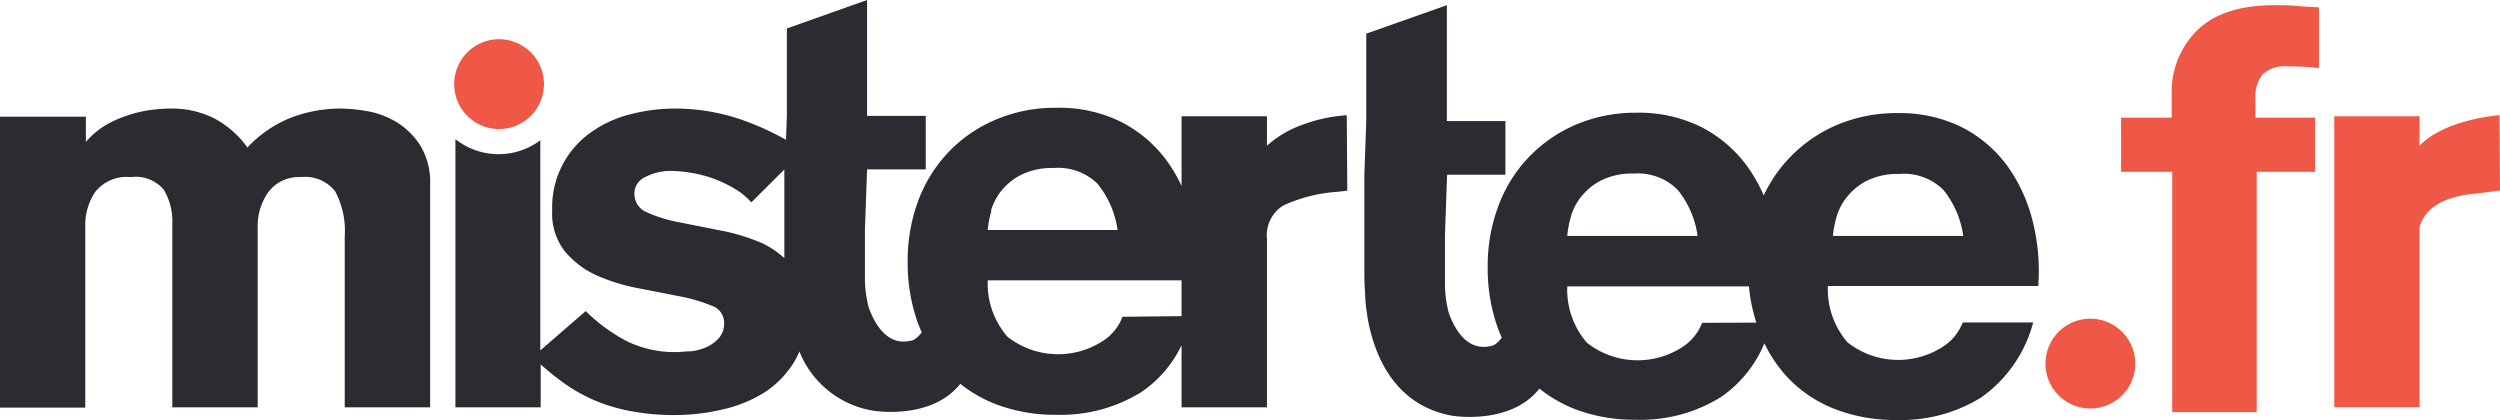 <svg viewBox="0 0 197.62 33.2" xmlns="http://www.w3.org/2000/svg"><g fill="#2b2c31"><path d="m107.85 13.8v7.32c0 .69 0 1.37.06 2 0 0-.06 8.49 6.87 9.74 0 0 4.6.79 6.91-2.14a10.86 10.86 0 0 0 2.73 1.59 13.18 13.18 0 0 0 4.91.87 12 12 0 0 0 6.67-1.77 9.56 9.56 0 0 0 3.47-4.27 10.75 10.75 0 0 0 1.86 2.72 10.28 10.28 0 0 0 3.7 2.47 13.18 13.18 0 0 0 4.91.87 12 12 0 0 0 6.68-1.79 10.54 10.54 0 0 0 4.1-5.92h-5.57a4 4 0 0 1 -1.7 2 6.49 6.49 0 0 1 -7.4-.42 6.41 6.41 0 0 1 -1.56-4.46h16.63a16.08 16.08 0 0 0 -.44-5.12 12.71 12.71 0 0 0 -2-4.37 10.25 10.25 0 0 0 -3.59-3.06 11.07 11.07 0 0 0 -5.09-1.12 12 12 0 0 0 -4.8.94 11.21 11.21 0 0 0 -3.72 2.57 11 11 0 0 0 -2.06 3 12.21 12.21 0 0 0 -1.33-2.34 10.34 10.34 0 0 0 -3.59-3.06 11.09 11.09 0 0 0 -5.13-1.14 12 12 0 0 0 -4.79.94 11.25 11.25 0 0 0 -3.73 2.57 11.11 11.11 0 0 0 -2.4 3.85 13.35 13.35 0 0 0 -.85 4.82 14 14 0 0 0 .82 4.9c.09.24.19.47.29.7a2.07 2.07 0 0 1 -.64.6c-2 .64-3.07-1.2-3.56-2.59a10 10 0 0 1 -.29-2.1v-4l.17-4.79h4.61v-4.24h-4.63v-9.16l-6.37 2.25v6.91zm16.33 3.3a4.44 4.44 0 0 1 .85-1.6 4.79 4.79 0 0 1 1.6-1.27 5.54 5.54 0 0 1 2.52-.51 4.43 4.43 0 0 1 3.46 1.28 7.36 7.36 0 0 1 1.58 3.65h-10.3a7.57 7.57 0 0 1 .29-1.52m10.37 8.39a4 4 0 0 1 -1.7 2 6.49 6.49 0 0 1 -7.4-.42 6.41 6.41 0 0 1 -1.56-4.46h14.36a13.68 13.68 0 0 0 .58 2.86zm10.34-6.87a7.57 7.57 0 0 1 .29-1.52 4.44 4.44 0 0 1 .85-1.6 4.79 4.79 0 0 1 1.6-1.27 5.51 5.51 0 0 1 2.52-.51 4.43 4.43 0 0 1 3.46 1.25 7.36 7.36 0 0 1 1.58 3.65z"/><path d="m31.29 9.62a6.72 6.72 0 0 0 -2.29-.84 13.58 13.58 0 0 0 -2.05-.2 11.07 11.07 0 0 0 -3.89.7 9.46 9.46 0 0 0 -3.5 2.38 7.68 7.68 0 0 0 -2.62-2.3 7.44 7.44 0 0 0 -3.48-.78 12.58 12.58 0 0 0 -1.67.13 9.94 9.94 0 0 0 -1.79.44 8.57 8.57 0 0 0 -1.74.8 6.28 6.28 0 0 0 -1.47 1.27v-2h-6.79v23h6.74v-14.34a4.71 4.71 0 0 1 .78-2.7 3.17 3.17 0 0 1 2.81-1.18 2.9 2.9 0 0 1 2.62 1 4.93 4.93 0 0 1 .67 2.73v14.47h6.75v-14.15a4.64 4.64 0 0 1 .86-2.89 3 3 0 0 1 2.56-1.16 3 3 0 0 1 2.7 1.12 6.63 6.63 0 0 1 .76 3.59v13.49h6.75v-17.56a5.59 5.59 0 0 0 -.8-3.18 6 6 0 0 0 -1.9-1.84"/><path d="m106.46 9.11a12.22 12.22 0 0 0 -3.5.75 8.4 8.4 0 0 0 -2.81 1.66v-2.33h-6.75v5.51a12.27 12.27 0 0 0 -1.17-2 10.3 10.3 0 0 0 -3.58-3.05 11 11 0 0 0 -5.13-1.13 12 12 0 0 0 -4.79.93 11.15 11.15 0 0 0 -3.73 2.55 11.28 11.28 0 0 0 -2.41 3.85 13.56 13.56 0 0 0 -.84 4.82 14 14 0 0 0 .82 4.9c.09.24.19.47.29.7a2.07 2.07 0 0 1 -.64.6c-2 .64-3.07-1.2-3.56-2.6a9.76 9.76 0 0 1 -.29-2.09v-4l.17-4.79h4.64v-4.23h-4.64v-9.16l-6.34 2.25v6.91l-.07 1.89a21.85 21.85 0 0 0 -3.49-1.58 16.1 16.1 0 0 0 -5.26-.89 14.29 14.29 0 0 0 -3.5.44 9.25 9.25 0 0 0 -3.11 1.4 7.25 7.25 0 0 0 -3.12 6.21 4.87 4.87 0 0 0 1 3.24 7.12 7.12 0 0 0 2.53 1.91 15.34 15.34 0 0 0 3.26 1l3.27.64a12.88 12.88 0 0 1 2.53.74 1.42 1.42 0 0 1 1 1.34 1.73 1.73 0 0 1 -.42 1.23 2.88 2.88 0 0 1 -1 .72 4.25 4.25 0 0 1 -1.21.32c-.42 0-.77.06-1.06.06a8.64 8.64 0 0 1 -4-.86 13.58 13.58 0 0 1 -3.25-2.38l-3.59 3.11v-16.61a5.5 5.5 0 0 1 -6.71-.09v21.2h6.74v-3.39a23.33 23.33 0 0 0 1.86 1.49 12.85 12.85 0 0 0 2.53 1.4 14 14 0 0 0 2.84.82 18.46 18.46 0 0 0 3.41.29 16.29 16.29 0 0 0 3.72-.44 10.48 10.48 0 0 0 3.36-1.37 7.55 7.55 0 0 0 2.4-2.53 7.32 7.32 0 0 0 .33-.69 7.59 7.59 0 0 0 5.81 4.68s4.6.8 6.91-2.12a10.78 10.78 0 0 0 2.73 1.58 13.21 13.21 0 0 0 4.91.87 12.11 12.11 0 0 0 6.66-1.79 9.3 9.3 0 0 0 3.19-3.71v4.91h6.75v-13.32a2.76 2.76 0 0 1 1.3-2.64 12.1 12.1 0 0 1 4.32-1.08l.73-.09zm-46.24 10.11a14.69 14.69 0 0 0 -3.27-1l-3.26-.65a11.09 11.09 0 0 1 -2.54-.78 1.56 1.56 0 0 1 -1-1.47 1.42 1.42 0 0 1 .85-1.32 4.3 4.3 0 0 1 2-.49 10.54 10.54 0 0 1 1.69.16 10.05 10.05 0 0 1 1.77.47 10.54 10.54 0 0 1 1.62.78 5.34 5.34 0 0 1 1.31 1.08l2.61-2.6v7a7.4 7.4 0 0 0 -1.82-1.21m18.15-2.53a4.74 4.74 0 0 1 .84-1.6 4.81 4.81 0 0 1 1.61-1.27 5.54 5.54 0 0 1 2.52-.51 4.44 4.44 0 0 1 3.45 1.24 7.35 7.35 0 0 1 1.59 3.66h-10.26a7.57 7.57 0 0 1 .29-1.52m10.36 8.38a3.91 3.91 0 0 1 -1.69 2 6.49 6.49 0 0 1 -7.4-.42 6.41 6.41 0 0 1 -1.56-4.46h15.32v2.83z"/></g><g fill="#ef5746"><path d="m43 6.65a3.55 3.55 0 1 1 -3.58-3.55 3.55 3.55 0 0 1 3.58 3.55"/><path d="m168.79 28.74a3.55 3.55 0 1 1 -3.55-3.55 3.56 3.56 0 0 1 3.55 3.55"/><path d="m167.67 13.58v-4.28h4v-1.8a6.81 6.81 0 0 1 2-5.09c1.35-1.33 3.39-2 6.12-2 .59 0 1.19 0 1.79.06s1.17.08 1.73.11v4.8a21.27 21.27 0 0 0 -2.44-.13 2.65 2.65 0 0 0 -2 .61 2.88 2.88 0 0 0 -.58 2v1.44h4.71v4.28h-4.61v19h-6.68v-19z"/><path d="m197.58 9.1s-4.33.31-6.32 2.42v-2.33h-6.74v23h6.74v-14.19c.25-1.06 1.22-2.44 4.55-2.71l1.81-.23z"/></g><div xmlns="" id="divScriptsUsed" style="display: none"/><script xmlns="" id="globalVarsDetection" src="moz-extension://86a814d9-5a1c-49aa-b939-73edb9d19f09/js/wrs_env.js"/></svg>